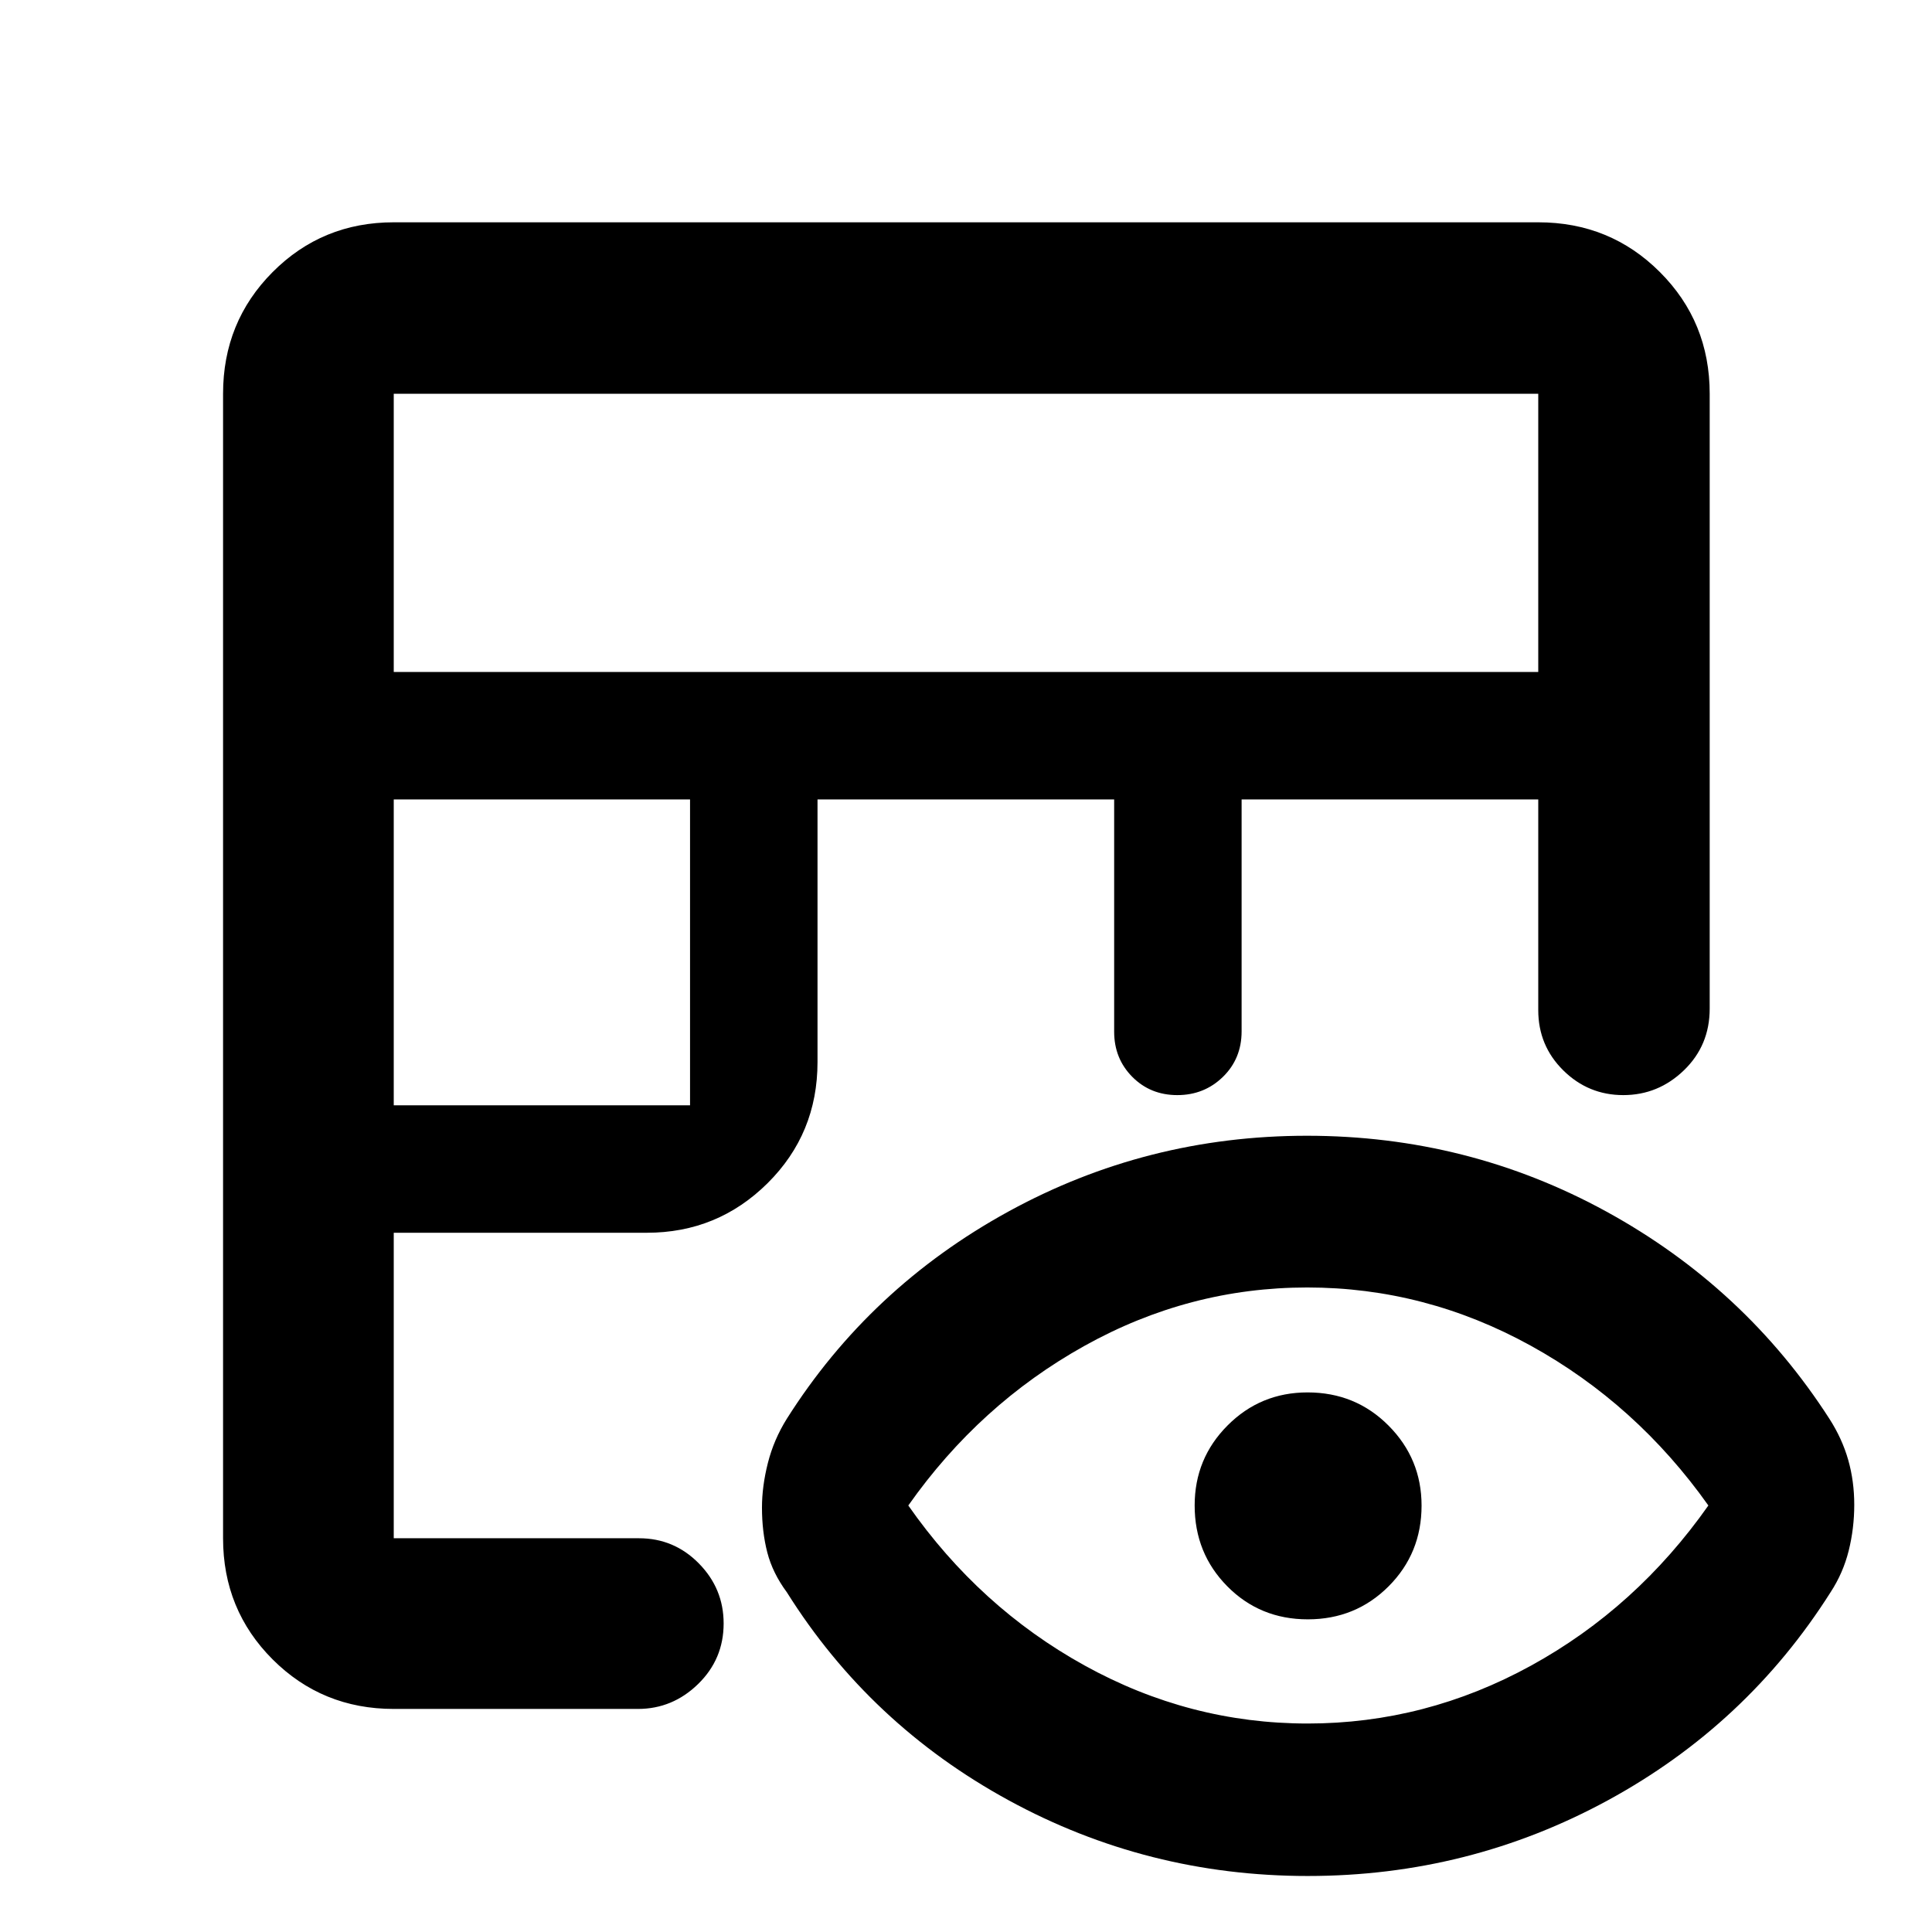 <svg xmlns="http://www.w3.org/2000/svg" height="40" viewBox="0 -960 960 960" width="40"><path d="M195.65-110.84q-35.56 0-60.19-24.62-24.62-24.63-24.62-60.19v-568.7q0-35.72 24.62-60.45 24.63-24.74 60.19-24.74h568.7q35.72 0 60.45 24.74 24.74 24.73 24.74 60.45v305.53q0 18.26-12.78 30.62-12.78 12.35-30.16 12.35-17.37 0-29.81-12.28-12.44-12.29-12.44-29.96v-104.68h-147.4v115.24q0 13.56-9.28 22.62-9.29 9.06-22.67 9.06-13.38 0-22.38-9.08-9-9.08-9-22.42v-115.42h-147.4v130.51q0 35.56-24.82 60.19-24.83 24.62-59.99 24.62H195.65v151.8h121.87q17.43 0 29.74 12.51 12.31 12.51 12.31 29.84 0 17.72-12.69 30.09-12.69 12.37-29.93 12.37h-121.3Zm0-299.94h147.23v-151.99H195.65v151.99Zm0-215.32h568.7v-138.25h-568.7v138.25Zm454.2 598.27q-79.77 0-148.72-37.65T390.96-168.84q-7.05-9.51-9.7-19.78-2.64-10.28-2.64-22.26 0-10.56 2.93-22.15 2.93-11.6 9.41-21.98 41.22-65.17 109.99-102.91 68.77-37.73 148.45-37.73 80.1 0 148.9 37.73 68.79 37.74 110.72 102.91 6.34 9.88 9.35 20.44 3 10.56 3 22.28t-2.76 22.82q-2.77 11.1-9 20.63-41.68 65.88-110.75 103.45-69.06 37.56-149.01 37.56Zm-.13-75.76q58.64 0 111.01-28.75 52.37-28.75 88.15-79.59-35.78-50.45-88.23-79.39-52.45-28.94-111.09-28.94t-110.73 29.03q-52.09 29.03-87.5 79.3 35.41 50.65 87.58 79.49 52.17 28.85 110.81 28.85Zm.12-51.77q-23.75 0-39.99-16.4-16.23-16.41-16.23-40.19 0-23.36 16.36-39.76 16.36-16.41 39.74-16.41 23.85 0 40.25 16.5 16.4 16.49 16.4 39.73 0 23.72-16.38 40.13-16.39 16.4-40.15 16.4Z"/></svg>